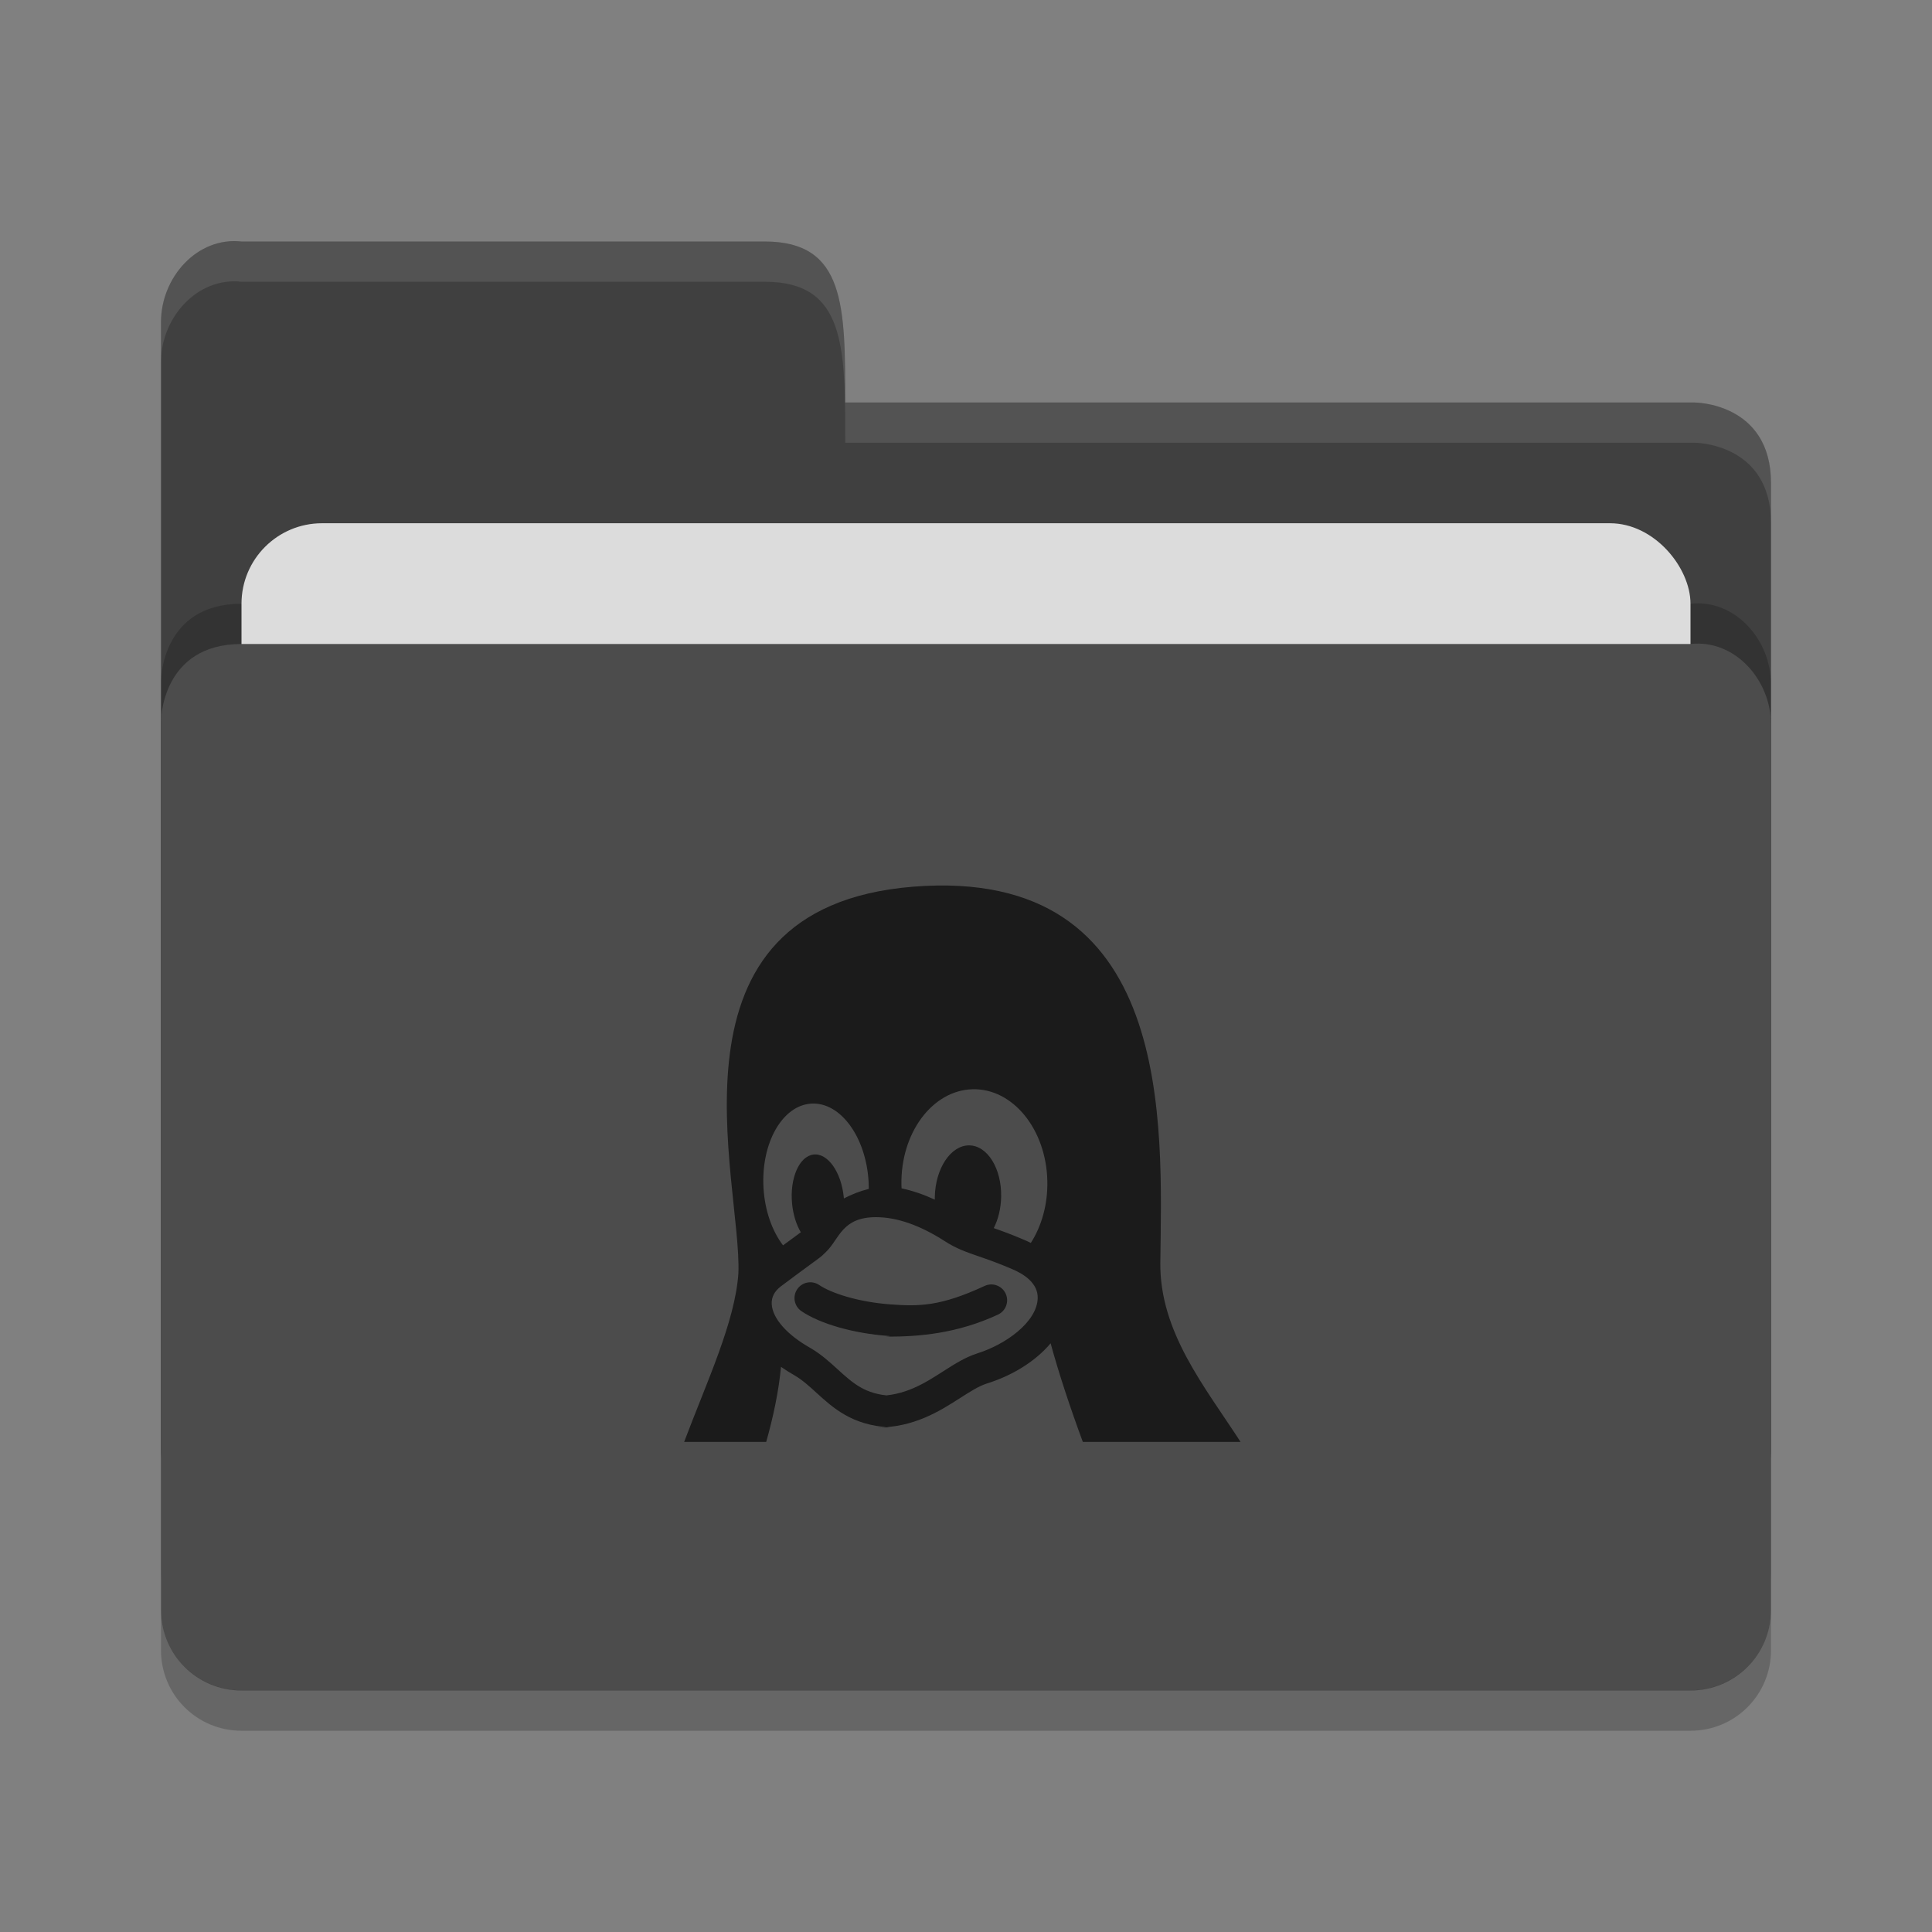 <?xml version="1.0" encoding="UTF-8" standalone="no"?>
<svg xmlns="http://www.w3.org/2000/svg" height="48" width="48" version="1">
 <rect width="100%" height="100%" fill="#808080" stroke="none"/>
 <path d="m 4,36 0,-28 c 0,-1.108 0.899,-2.122 2,-2 l 13,0 c 2,0 2,1.602 2,4 l 21.103,0 c 0,0 1.897,0 1.897,2 l 0,24 c 0,1.108 -0.892,2 -2,2 l -36,0 c -1.108,0 -2,-0.892 -2,-2 z" style="fill:#404040;fill-opacity:1"/>
 <path style="opacity:0.2;fill:#000000;fill-opacity:1" d="m 44,39 0,-22 c 0,-1.108 -0.899,-2.122 -2,-2 l -16,0 -4,0 -16,0 c -2,0 -2,1.917 -2,1.917 l 0,22.083 c 0,1.108 0.892,2 2,2 l 36,0 c 1.108,0 2,-0.892 2,-2 z"/>
 <rect style="opacity:1;fill:#dcdcdc;fill-opacity:1;" width="36" height="16" x="6" y="13" ry="2" rx="2"/>
 <path d="m 44,40 0,-22 c 0,-1.108 -0.899,-2.122 -2,-2 l -16,0 -4,0 -16,0 c -2,0 -2,1.917 -2,1.917 l 0,22.083 c 0,1.108 0.892,2 2,2 l 36,0 c 1.108,0 2,-0.892 2,-2 z" style="fill:#4c4c4c;fill-opacity:1"/>
 <path d="m 4,39.994 0,1.006 c 0,1.108 0.892,2 2,2 l 36,0 c 1.108,0 2,-0.892 2,-2 l 0,-1.006 c 0,1.108 -0.892,2 -2,2 l -36,0 c -1.108,0 -2,-0.892 -2,-2 z" style="opacity:0.2"/>
 <path style="opacity:0.1;fill:#ffffff;fill-opacity:1" d="m 6,6 c -1.101,-0.122 -2,0.892 -2,2 l 0,1 c 0,-1.108 0.899,-2.122 2,-2 l 13,0 c 2,0 2,1.602 2,4 l 21.104,0 c 0,0 1.896,0 1.896,2 l 0,-1 c 0,-2 -1.896,-2 -1.896,-2 l -21.104,0 c 0,-2.398 0,-4 -2,-4 l -13,0 z"/>
 <g style="opacity:0.65" transform="matrix(0.027,0,0,0.027,16.8,22)">
  <g>
   <path d="m 283.83,368.46 c -40.972,19.061 -60.807,18.858 -86.398,17.01 -30.526,-2.203 -55.079,-10.562 -65.871,-17.865 -6.65,-4.502 -15.692,-2.762 -20.195,3.892 -4.502,6.651 -2.76,15.692 3.891,20.194 17.349,11.743 48.034,20.478 80.081,22.791 5.433,0.392 -6.873,0.639 -0.449,0.639 27.891,0 63.313,-2.658 101.21,-20.285 7.281,-3.389 10.438,-12.037 7.051,-19.319 -3.386,-7.285 -12.037,-10.439 -19.32,-7.057 z M 445.48,346.91 C 446.87,220.56 459.86,-18.19 217.99,1.1 -20.81,20.324 60.78,272.59 57.22,357.08 54.066,401.77 28.273,456.4 7.314,512 l 75.508,0 c 6.633,-23.561 11.512,-46.86 13.616,-69.075 3.891,2.714 8.054,5.337 12.497,7.852 7.229,4.259 13.442,9.922 20.02,15.917 15.372,14.009 32.795,29.887 66.856,31.876 2.286,0.131 -13.685,0.195 -11.434,0.195 34.448,0 58.007,-15.076 76.939,-27.189 9.07,-5.808 16.908,-10.82 24.281,-13.228 20.955,-6.56 39.266,-17.146 52.951,-30.626 2.139,-2.104 4.121,-4.269 5.98,-6.474 7.623,27.938 18.061,59.379 29.645,90.752 l 145.14,0 c -33.1,-51.11 -74.54,-101.19 -73.84,-165.09 z M 80.33,278.18 c 0,-0.008 0,-0.015 -0.001,-0.022 -2.373,-41.23 17.355,-75.916 44.063,-77.467 26.706,-1.553 50.28,30.614 52.652,71.846 0,0.007 0.002,0.015 0.002,0.021 0.128,2.224 0.184,4.425 0.185,6.604 -8.462,2.128 -16.096,5.218 -22.936,8.813 -0.026,-0.306 -0.046,-0.606 -0.076,-0.913 l 0,-0.015 c -2.285,-23.403 -14.786,-41.08 -27.926,-39.479 -13.14,1.602 -21.94,21.875 -19.656,45.278 0,0.006 0.002,0.01 0.002,0.014 0.996,10.205 3.934,19.317 8.021,26.223 -1.017,0.802 -3.892,2.906 -7.203,5.328 -2.485,1.816 -5.51,4.029 -9.157,6.715 C 88.359,318.078 81.547,299.335 80.33,278.18 Z m 252.31,101.91 c -0.951,21.793 -29.455,42.296 -55.792,50.522 l -0.147,0.048 c -10.949,3.551 -20.713,9.8 -31.051,16.415 -17.366,11.11 -35.323,22.604 -61.261,22.604 -1.702,0 14.825,-0.052 13.109,-0.146 -23.758,-1.391 -34.871,-11.518 -48.94,-24.338 -7.421,-6.765 -15.095,-13.759 -24.988,-19.562 l -0.212,-0.122 c -21.356,-12.05 -34.609,-27.04 -35.457,-40.1 -0.421,-6.49 2.469,-12.109 8.591,-16.7 13.318,-9.985 22.239,-16.511 28.142,-20.829 6.555,-4.794 8.534,-6.238 10,-7.632 1.048,-0.993 2.182,-2.094 3.402,-3.281 12.223,-11.887 14.408,-31.78 45.803,-31.78 19.202,0 40.449,7.399 63.085,21.951 10.662,6.938 19.94,10.143 31.688,14.199 8.078,2.789 17.234,5.951 29.496,11.202 l 0.199,0.082 c 11.439,4.7 24.947,13.279 24.33,27.464 z m -6.309,-51.187 c -2.199,-1.106 -4.486,-2.159 -6.871,-3.144 -11.053,-4.728 -19.916,-7.937 -27.268,-10.498 4.059,-7.946 6.58,-17.86 6.811,-28.62 l 0,-0.017 c 0.562,-26.188 -12.645,-47.448 -29.497,-47.488 -16.855,-0.039 -30.975,21.157 -31.538,47.343 l 0,0.014 c -0.019,0.857 -0.021,1.708 -0.01,2.555 -10.381,-4.774 -20.59,-8.243 -30.583,-10.38 -0.046,-0.982 -0.102,-1.966 -0.122,-2.96 l 0,-0.024 c -0.969,-47.706 28.301,-87.195 65.377,-88.201 37.074,-1.007 67.914,36.85 68.887,84.555 l 0,0.026 c 0.437,21.574 -5.33,41.434 -15.186,56.839 z"/>
  </g>
 </g>
</svg>
